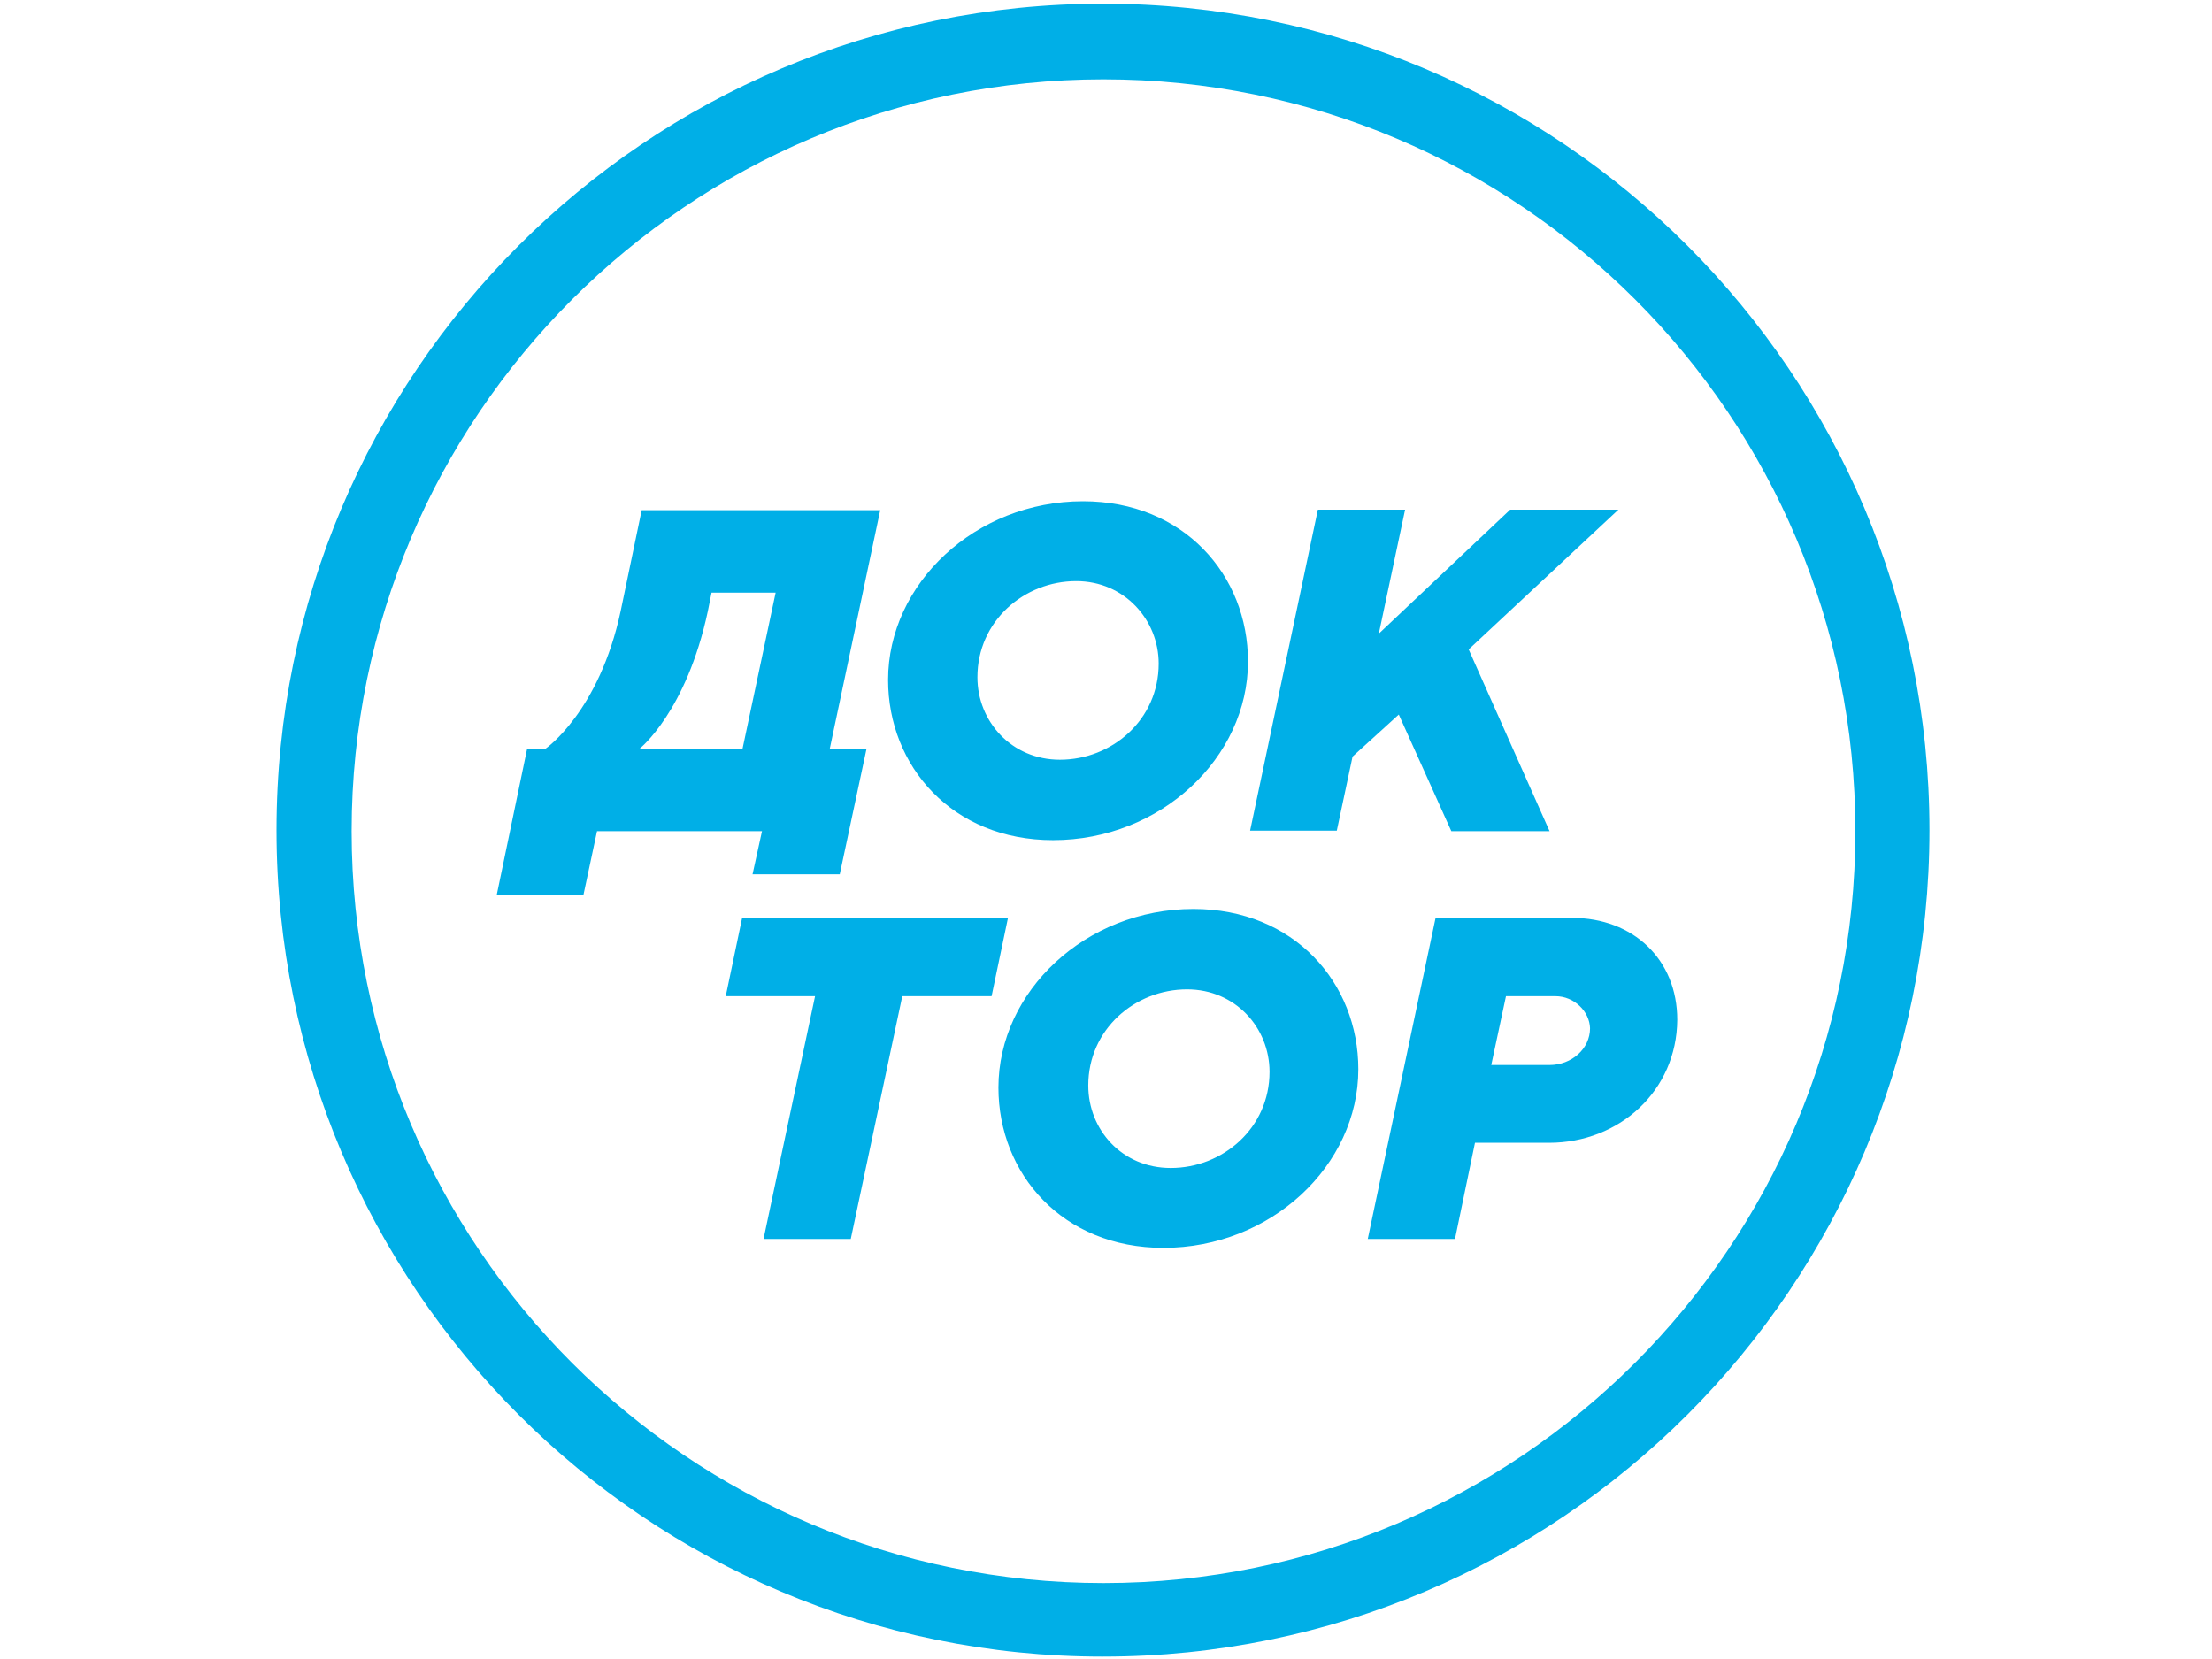 <svg width="160" height="120" fill="none" xmlns="http://www.w3.org/2000/svg"><path fill-rule="evenodd" clip-rule="evenodd" d="M84.684 84.484c3.763 0 7.145-2.888 7.145-6.955 0-3.192-2.47-5.966-5.967-5.966-3.762 0-7.144 2.888-7.144 6.954 0 3.193 2.432 5.967 5.966 5.967zm1.634-18.736c7.297 0 11.934 5.358 11.934 11.591 0 6.955-6.309 12.922-14.1 12.922-7.297 0-11.933-5.358-11.933-11.592 0-6.955 6.308-12.921 14.1-12.921zm-32.646.684h19.23l-1.178 5.624h-6.46l-3.725 17.559H55.23l3.725-17.558h-6.46l1.177-5.625zm-2.204-23.563l-.266 1.33c-1.558 7.297-4.94 9.957-4.94 9.957h7.448l2.394-11.287h-4.636zM62.68 54.156l-1.938 9.084h-6.309l.684-3.117H43.184l-.988 4.637h-6.271l2.204-10.604h1.33s3.877-2.66 5.435-9.957l1.52-7.297h17.255L60.02 54.156h2.66zm15.164-12.123c-3.762 0-7.145 2.888-7.145 6.955 0 3.192 2.47 5.966 5.967 5.966 3.763 0 7.145-2.888 7.145-6.955 0-3.154-2.47-5.966-5.967-5.966zM76.171 60.77c-7.297 0-11.933-5.36-11.933-11.592 0-6.955 6.308-12.922 14.1-12.922 7.296 0 11.933 5.359 11.933 11.592 0 6.954-6.309 12.922-14.1 12.922zm35.914-.647h-7.106l-3.801-8.437-3.344 3.04-1.14 5.359h-6.271l4.902-23.22h6.309l-1.9 8.968 9.501-8.969h7.829l-10.831 10.11 5.852 13.15zm.419 11.934h-3.573l-1.064 4.978h4.218c1.597 0 2.927-1.178 2.927-2.66-.038-1.216-1.14-2.319-2.508-2.319zm-.456 10.603h-5.359l-1.444 6.955h-6.31l4.904-23.221h9.881c4.408 0 7.601 3.002 7.601 7.373-.038 5.13-4.181 8.893-9.273 8.893zM79.819 5.738c-30.023 0-54.384 24.361-54.384 54.385 0 30.024 24.36 54.385 54.384 54.385s54.385-24.361 54.385-54.385c0-30.024-24.323-54.385-54.385-54.385zm-.038 114.09C46.755 119.828 20 93.074 20 60.048 20 27.02 46.755.265 79.781.265c33.027 0 59.782 26.755 59.782 59.781 0 33.027-26.755 59.781-59.781 59.781z" fill="#00AFE7"/></svg>